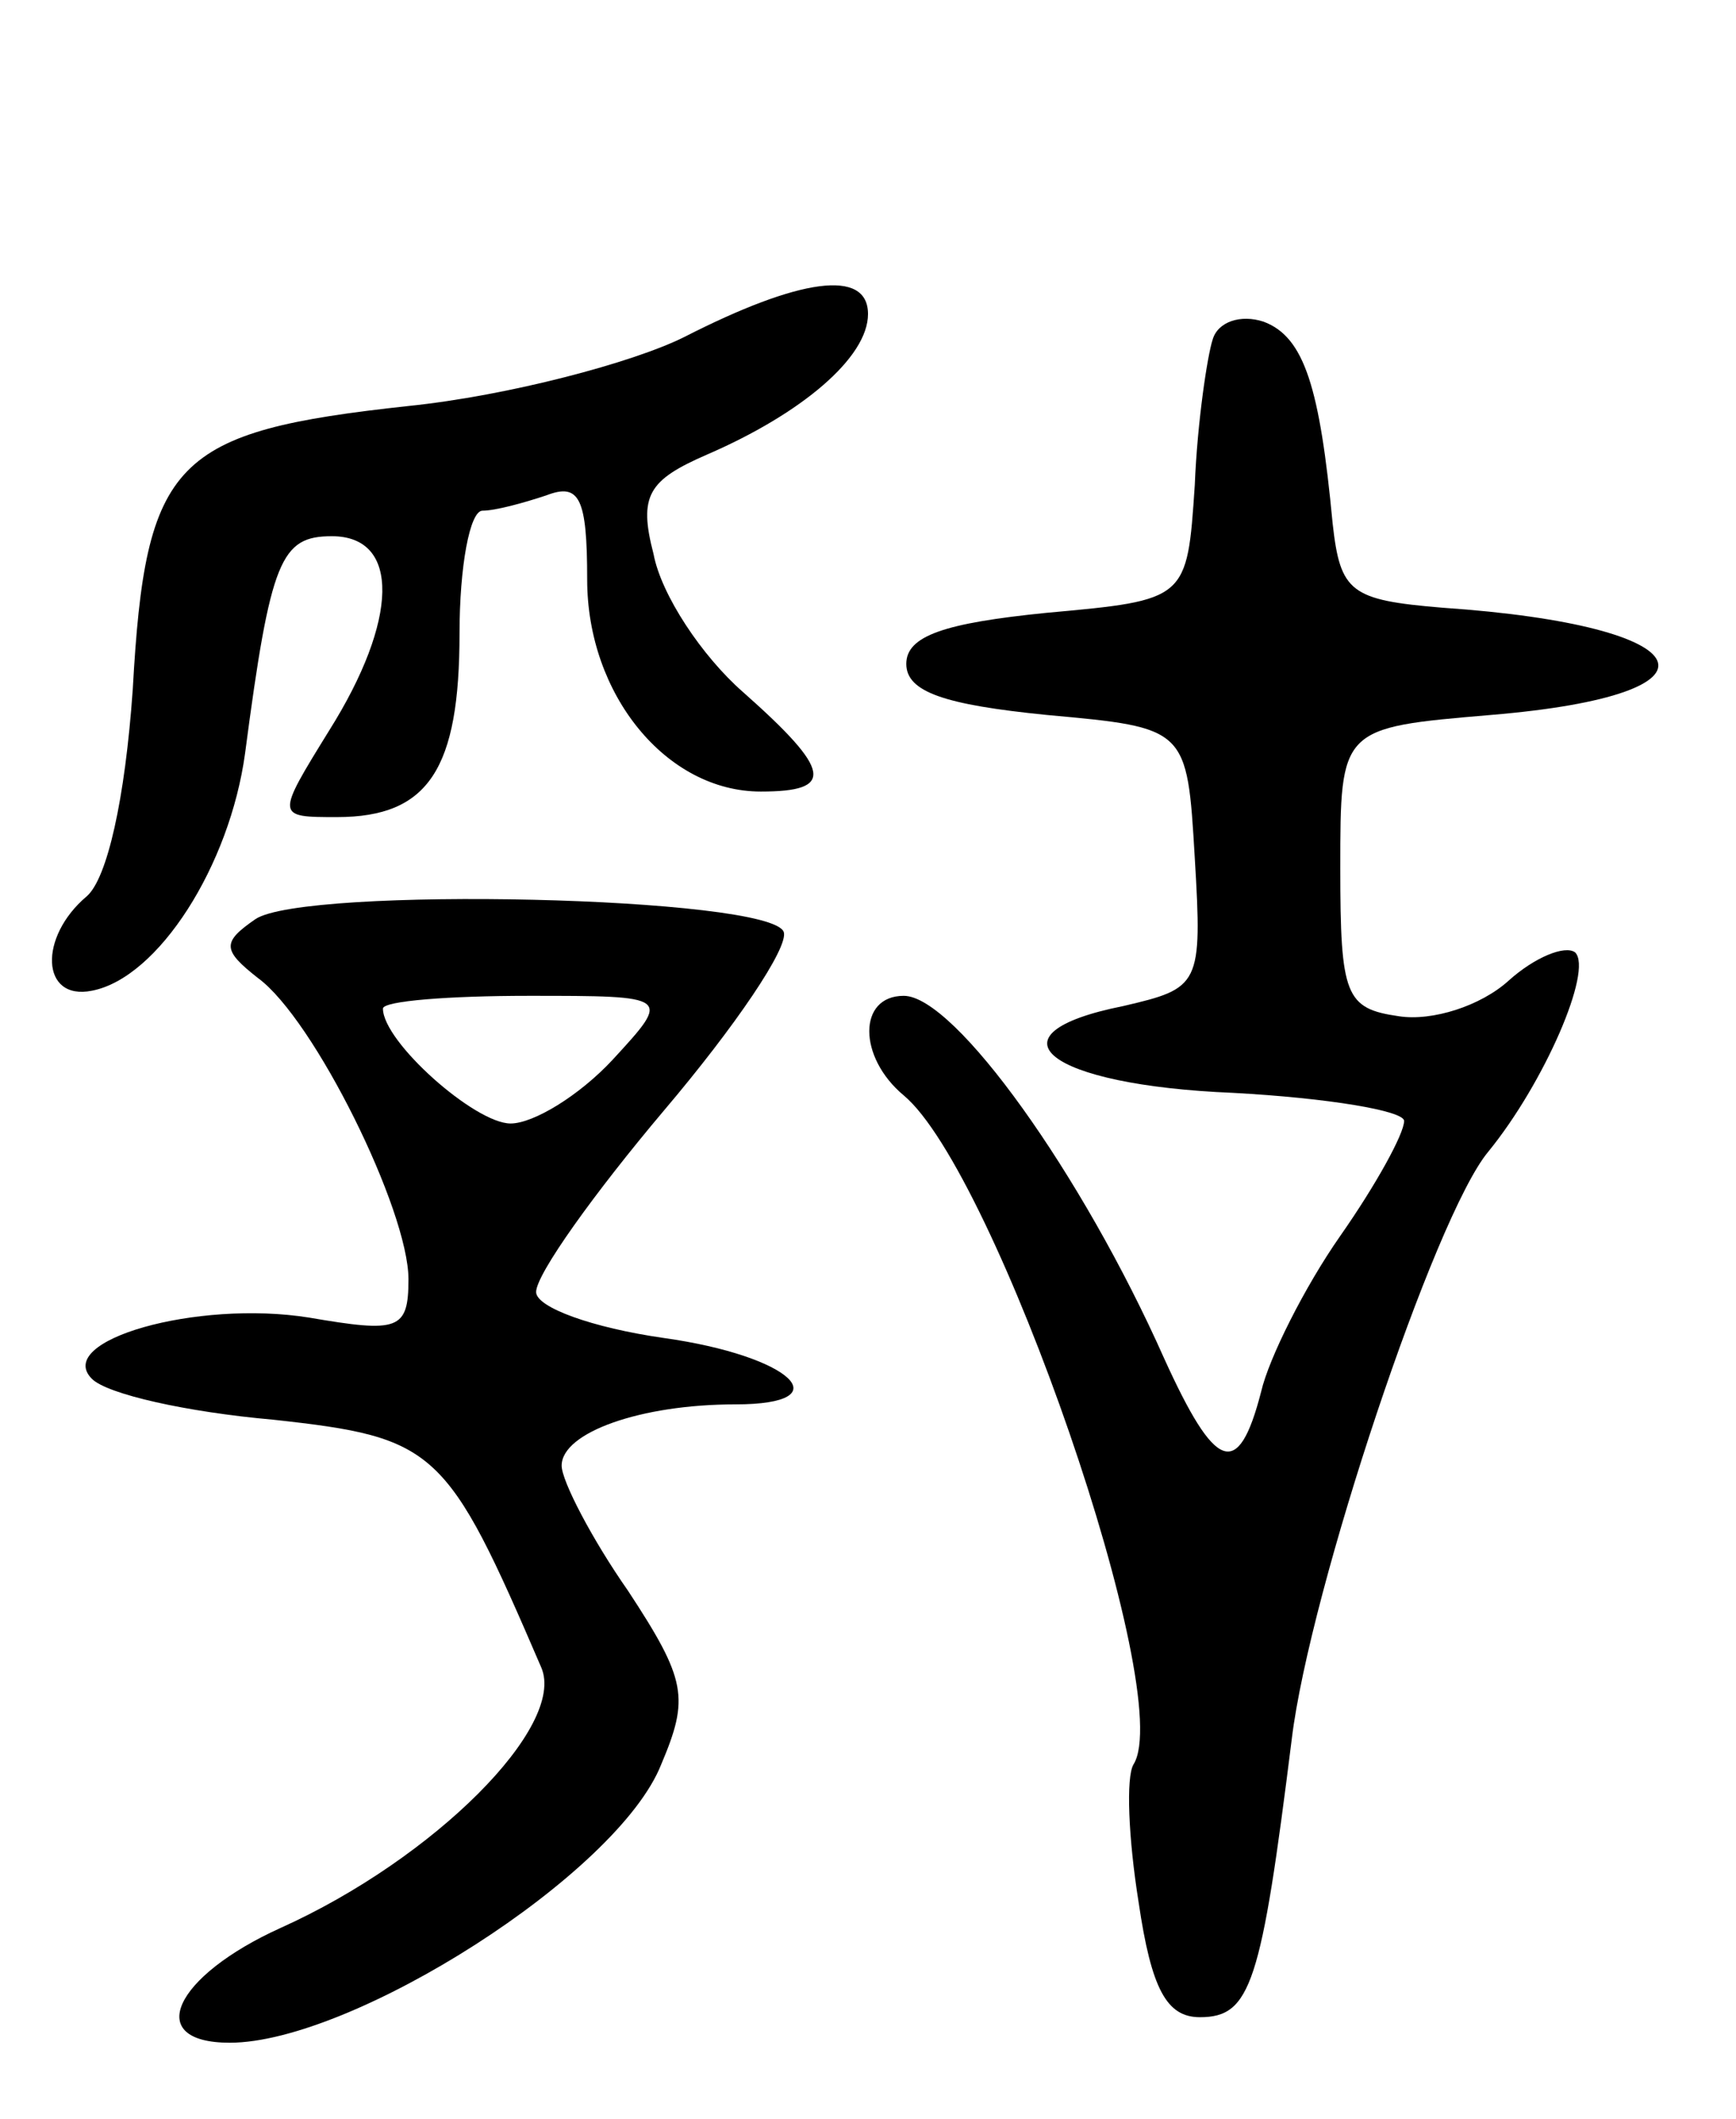 <svg version="1.0" xmlns="http://www.w3.org/2000/svg"
 width="68pt" height="83pt" viewBox="0 0 68 83"
 preserveAspectRatio="xMidYMid meet">
<g transform="translate(0,83) scale(0.1,-0.1)"
fill="#000000" stroke="none">
<path d="M268 698 c-20 -10 -69 -23 -108 -27 -92 -10 -103 -21 -108 -111 -3
-43 -10 -74 -18 -81 -19 -16 -18 -41 2 -37 26 5 54 49 60 93 10 76 14 85 34
85 27 0 26 -33 -1 -76 -21 -34 -21 -34 3 -34 36 0 48 19 48 72 0 26 4 48 9 48
5 0 16 3 25 6 13 5 16 -1 16 -33 0 -45 31 -83 68 -83 29 0 28 8 -7 39 -16 14
-32 38 -35 54 -6 23 -2 29 21 39 37 16 63 38 63 55 0 18 -27 14 -72 -9z"/>
<path d="M475 697 c-2 -6 -6 -32 -7 -57 -3 -45 -3 -45 -58 -50 -40 -4 -55 -9
-55 -20 0 -11 15 -16 55 -20 55 -5 55 -5 58 -56 3 -50 2 -51 -28 -58 -55 -11
-30 -31 43 -34 37 -2 67 -7 67 -11 0 -5 -11 -25 -25 -45 -14 -20 -28 -48 -31
-61 -9 -35 -18 -31 -38 13 -32 72 -82 142 -102 142 -18 0 -18 -24 0 -39 36
-30 107 -235 90 -262 -3 -5 -2 -29 2 -54 5 -34 11 -45 24 -45 20 0 24 13 36
109 7 58 56 205 77 230 22 27 41 71 34 78 -4 3 -16 -2 -26 -11 -11 -10 -30
-16 -43 -14 -21 3 -23 8 -23 58 0 55 0 55 59 60 96 8 84 35 -19 42 -36 3 -40
6 -43 33 -5 53 -11 73 -27 79 -9 3 -18 0 -20 -7z"/>
<path d="M100 470 c-13 -9 -13 -12 1 -23 22 -16 59 -91 59 -118 0 -20 -4 -21
-39 -15 -44 7 -100 -9 -85 -24 6 -6 37 -13 71 -16 64 -7 68 -11 105 -97 10
-23 -42 -75 -102 -102 -42 -19 -54 -45 -20 -45 48 0 152 66 169 109 11 26 10
33 -13 68 -14 20 -26 43 -26 49 0 13 31 24 68 24 42 0 22 19 -28 26 -28 4 -50
12 -50 18 0 7 23 39 50 71 28 33 49 64 47 70 -5 14 -188 18 -207 5z m140 -55
c-13 -14 -31 -25 -40 -25 -14 0 -50 32 -50 45 0 3 26 5 57 5 56 0 56 0 33 -25z"/>
</g>
</svg>
